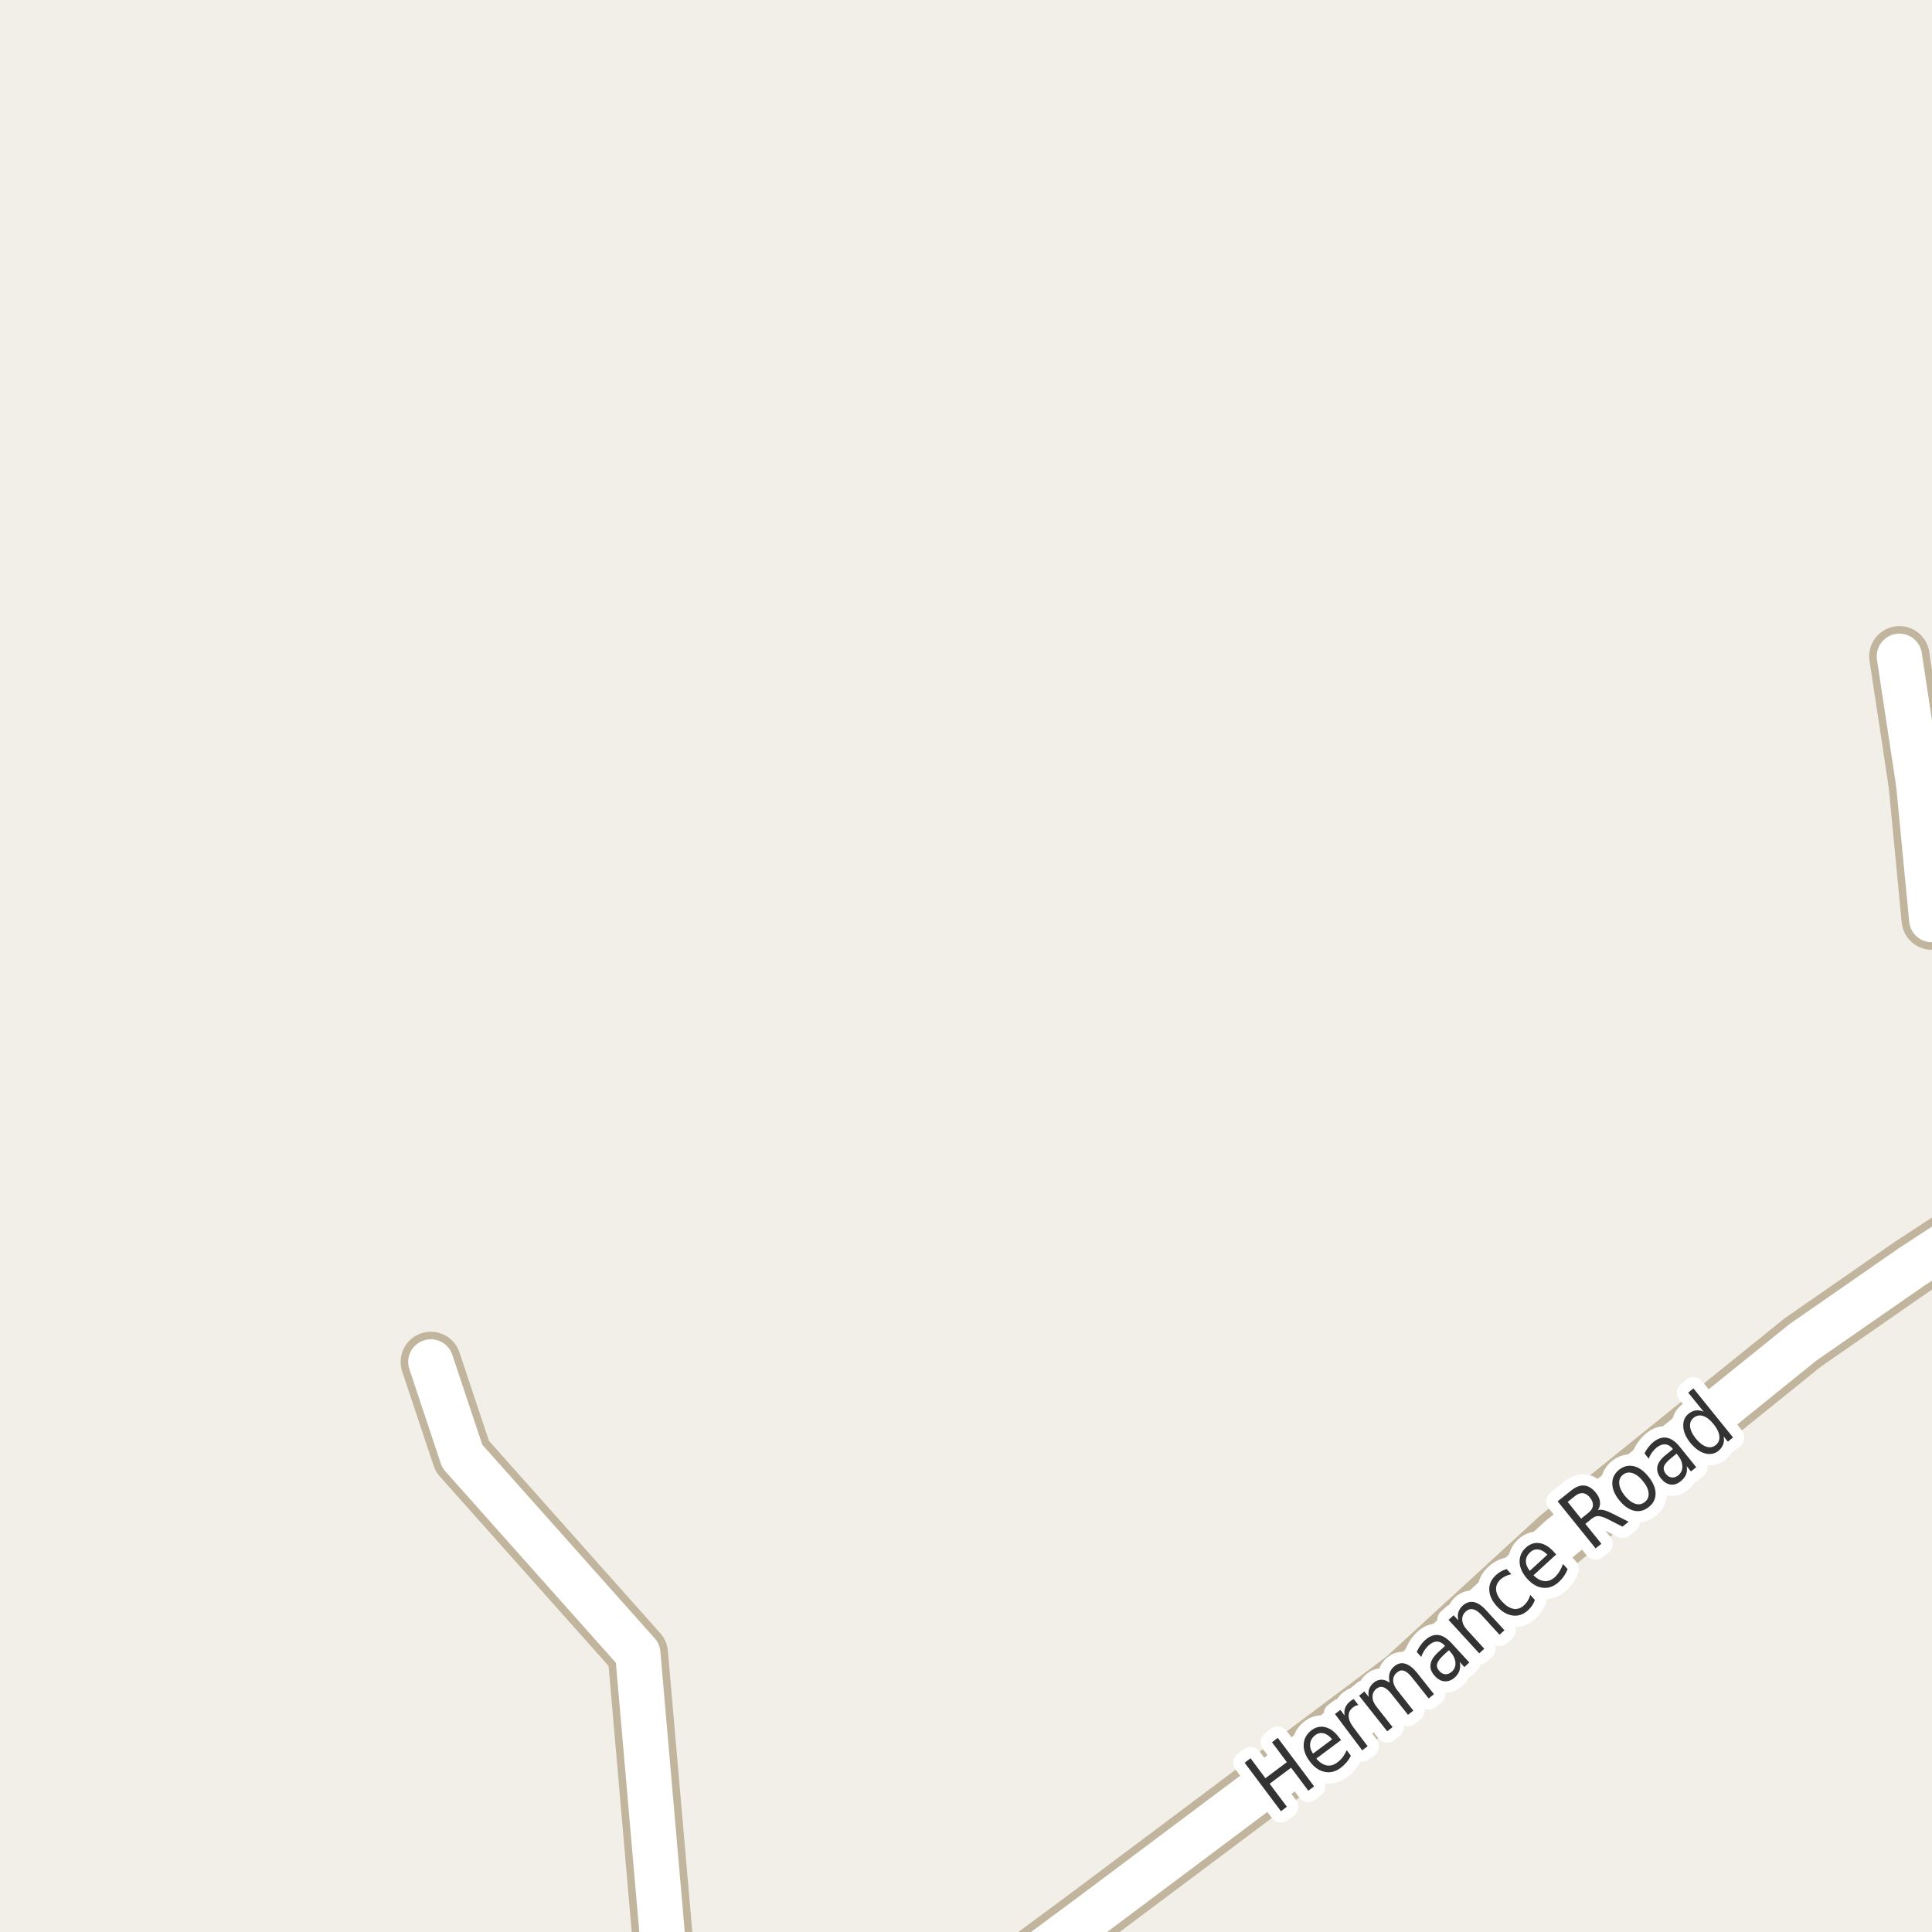<?xml version="1.0" encoding="UTF-8"?>
<svg xmlns="http://www.w3.org/2000/svg" xmlns:xlink="http://www.w3.org/1999/xlink" width="256pt" height="256pt" viewBox="0 0 256 256" version="1.1">
<g id="surface2">
<rect x="0" y="0" width="256" height="256" style="fill:rgb(94.902%,93.725%,91.373%);fill-opacity:1;stroke:none;"/>
<path style="fill:none;stroke-width:8;stroke-linecap:round;stroke-linejoin:round;stroke:rgb(75.686%,70.98%,61.569%);stroke-opacity:1;stroke-miterlimit:10;" d="M 264 108.41 L 258.293 105.043 L 255.453 103.797 L 254.238 103.863 "/>
<path style="fill:none;stroke-width:8;stroke-linecap:round;stroke-linejoin:round;stroke:rgb(75.686%,70.98%,61.569%);stroke-opacity:1;stroke-miterlimit:10;" d="M 255.965 121.848 L 254.238 103.863 L 251.676 86.961 "/>
<path style="fill:none;stroke-width:8;stroke-linecap:round;stroke-linejoin:round;stroke:rgb(75.686%,70.98%,61.569%);stroke-opacity:1;stroke-miterlimit:10;" d="M 88.418 264 L 84.512 219.082 L 61.254 192.965 L 57.086 180.461 "/>
<path style="fill:none;stroke-width:8;stroke-linecap:round;stroke-linejoin:round;stroke:rgb(75.686%,70.98%,61.569%);stroke-opacity:1;stroke-miterlimit:10;" d="M 130.852 264 L 144.793 253.68 L 186.199 222.652 L 206.75 203.805 L 238.883 177.879 L 253.262 167.898 L 264 160.879 "/>
<path style="fill:none;stroke-width:6;stroke-linecap:round;stroke-linejoin:round;stroke:rgb(100%,100%,100%);stroke-opacity:1;stroke-miterlimit:10;" d="M 264 108.41 L 258.293 105.043 L 255.453 103.797 L 254.238 103.863 "/>
<path style="fill:none;stroke-width:6;stroke-linecap:round;stroke-linejoin:round;stroke:rgb(100%,100%,100%);stroke-opacity:1;stroke-miterlimit:10;" d="M 255.965 121.848 L 254.238 103.863 L 251.676 86.961 "/>
<path style="fill:none;stroke-width:6;stroke-linecap:round;stroke-linejoin:round;stroke:rgb(100%,100%,100%);stroke-opacity:1;stroke-miterlimit:10;" d="M 88.418 264 L 84.512 219.082 L 61.254 192.965 L 57.086 180.461 "/>
<path style="fill:none;stroke-width:6;stroke-linecap:round;stroke-linejoin:round;stroke:rgb(100%,100%,100%);stroke-opacity:1;stroke-miterlimit:10;" d="M 130.852 264 L 144.793 253.68 L 186.199 222.652 L 206.75 203.805 L 238.883 177.879 L 253.262 167.898 L 264 160.879 "/>
<path style="fill:none;stroke-width:3;stroke-linecap:round;stroke-linejoin:round;stroke:rgb(100%,100%,100%);stroke-opacity:1;stroke-miterlimit:10;" d="M 164.922 233.574 L 165.703 232.98 L 167.672 235.621 L 170.516 233.496 L 168.547 230.855 L 169.312 230.277 L 174.125 236.699 L 173.359 237.277 L 171.078 234.23 L 168.234 236.355 L 170.516 239.402 L 169.734 239.996 Z M 177.402 230.191 L 177.699 230.566 L 174.418 233.02 C 174.855 233.531 175.312 233.832 175.793 233.926 C 176.281 234.012 176.754 233.875 177.215 233.52 C 177.496 233.312 177.734 233.078 177.934 232.816 C 178.129 232.547 178.301 232.246 178.449 231.91 L 178.996 232.645 C 178.84 232.969 178.645 233.262 178.418 233.52 C 178.199 233.781 177.953 234.016 177.684 234.223 C 176.996 234.746 176.281 234.934 175.543 234.785 C 174.805 234.641 174.148 234.188 173.574 233.426 C 172.98 232.645 172.707 231.879 172.746 231.129 C 172.789 230.379 173.133 229.762 173.777 229.27 C 174.363 228.832 174.973 228.699 175.621 228.863 C 176.277 229.031 176.871 229.473 177.402 230.191 Z M 176.512 230.473 C 176.176 230.047 175.809 229.781 175.402 229.676 C 175.004 229.574 174.637 229.652 174.293 229.91 C 173.887 230.215 173.66 230.582 173.605 231.02 C 173.543 231.449 173.668 231.895 173.98 232.363 Z M 180 225.93 C 179.875 225.941 179.758 225.973 179.641 226.023 C 179.516 226.078 179.402 226.145 179.297 226.227 C 178.891 226.531 178.695 226.91 178.703 227.367 C 178.703 227.816 178.906 228.312 179.312 228.852 L 181.219 231.383 L 180.5 231.93 L 176.891 227.117 L 177.609 226.57 L 178.172 227.32 C 178.102 226.914 178.133 226.555 178.266 226.242 C 178.402 225.922 178.641 225.629 178.984 225.367 C 179.039 225.336 179.094 225.301 179.156 225.258 C 179.219 225.219 179.293 225.176 179.375 225.133 Z M 184.133 222.957 C 184.027 222.469 184.027 222.047 184.133 221.691 C 184.246 221.328 184.469 221.016 184.805 220.754 C 185.25 220.402 185.727 220.301 186.227 220.457 C 186.734 220.613 187.246 221.012 187.758 221.645 L 190.008 224.488 L 189.305 225.051 L 187.07 222.238 C 186.703 221.781 186.367 221.5 186.055 221.395 C 185.742 221.281 185.438 221.344 185.148 221.582 C 184.781 221.863 184.602 222.223 184.602 222.66 C 184.609 223.09 184.797 223.531 185.164 223.988 L 187.273 226.66 L 186.57 227.223 L 184.336 224.41 C 183.969 223.953 183.625 223.672 183.305 223.566 C 182.992 223.465 182.691 223.527 182.398 223.754 C 182.035 224.047 181.859 224.41 181.867 224.848 C 181.867 225.277 182.051 225.719 182.414 226.176 L 184.523 228.848 L 183.82 229.41 L 180.086 224.691 L 180.789 224.129 L 181.367 224.863 C 181.297 224.449 181.316 224.082 181.43 223.77 C 181.547 223.457 181.754 223.184 182.055 222.941 C 182.367 222.691 182.703 222.566 183.055 222.566 C 183.398 222.566 183.758 222.699 184.133 222.957 Z M 191.332 219.254 C 190.801 219.746 190.5 220.156 190.426 220.488 C 190.344 220.812 190.453 221.137 190.754 221.457 C 190.98 221.707 191.242 221.84 191.535 221.848 C 191.824 221.859 192.105 221.746 192.379 221.504 C 192.742 221.16 192.898 220.75 192.848 220.27 C 192.805 219.781 192.57 219.301 192.145 218.832 L 191.988 218.66 Z M 192.363 217.754 L 194.691 220.285 L 194.035 220.895 L 193.426 220.223 C 193.508 220.629 193.496 221 193.395 221.332 C 193.289 221.668 193.082 221.98 192.77 222.27 C 192.352 222.645 191.902 222.816 191.426 222.785 C 190.957 222.754 190.527 222.52 190.129 222.082 C 189.672 221.594 189.48 221.09 189.551 220.566 C 189.613 220.035 189.949 219.496 190.551 218.941 L 191.473 218.098 L 191.41 218.02 C 191.098 217.688 190.762 217.52 190.395 217.52 C 190.031 217.52 189.668 217.688 189.301 218.02 C 189.082 218.219 188.891 218.449 188.723 218.707 C 188.559 218.969 188.426 219.25 188.332 219.551 L 187.723 218.895 C 187.871 218.562 188.035 218.27 188.223 218.02 C 188.402 217.77 188.594 217.547 188.801 217.348 C 189.387 216.816 189.973 216.582 190.566 216.645 C 191.148 216.707 191.746 217.078 192.363 217.754 Z M 196.895 213.344 L 199.348 216.016 L 198.691 216.609 L 196.27 213.953 C 195.871 213.539 195.508 213.297 195.176 213.234 C 194.844 213.164 194.531 213.258 194.238 213.516 C 193.887 213.84 193.723 214.219 193.754 214.656 C 193.777 215.094 193.984 215.527 194.379 215.953 L 196.676 218.469 L 196.004 219.078 L 191.941 214.641 L 192.613 214.031 L 193.238 214.719 C 193.145 214.324 193.145 213.965 193.238 213.641 C 193.332 213.32 193.52 213.027 193.801 212.766 C 194.262 212.352 194.75 212.188 195.27 212.281 C 195.789 212.375 196.332 212.73 196.895 213.344 Z M 199.633 207.91 L 200.258 208.598 C 199.969 208.652 199.707 208.734 199.477 208.848 C 199.238 208.965 199.02 209.109 198.82 209.285 C 198.395 209.684 198.203 210.137 198.242 210.645 C 198.273 211.156 198.539 211.684 199.039 212.223 C 199.539 212.766 200.039 213.082 200.539 213.176 C 201.047 213.262 201.516 213.105 201.945 212.707 C 202.141 212.531 202.309 212.328 202.445 212.098 C 202.578 211.871 202.688 211.613 202.773 211.332 L 203.383 212.004 C 203.289 212.277 203.164 212.527 203.008 212.754 C 202.852 212.973 202.668 213.184 202.461 213.379 C 201.855 213.934 201.184 214.16 200.445 214.066 C 199.707 213.973 199.008 213.566 198.352 212.848 C 197.695 212.129 197.359 211.402 197.336 210.66 C 197.305 209.922 197.602 209.27 198.227 208.707 C 198.426 208.52 198.645 208.359 198.883 208.223 C 199.125 208.09 199.375 207.984 199.633 207.91 Z M 205.875 205.613 L 206.203 205.973 L 203.188 208.738 C 203.68 209.207 204.16 209.465 204.641 209.504 C 205.129 209.547 205.594 209.371 206.031 208.973 C 206.281 208.734 206.488 208.473 206.656 208.191 C 206.832 207.902 206.984 207.582 207.109 207.238 L 207.719 207.91 C 207.594 208.246 207.43 208.551 207.234 208.832 C 207.047 209.113 206.82 209.375 206.562 209.613 C 205.926 210.199 205.234 210.457 204.484 210.395 C 203.734 210.324 203.039 209.934 202.391 209.223 C 201.734 208.496 201.391 207.762 201.359 207.02 C 201.32 206.27 201.594 205.621 202.188 205.066 C 202.73 204.578 203.328 204.379 203.984 204.473 C 204.641 204.566 205.27 204.949 205.875 205.613 Z M 205.031 206.004 C 204.656 205.609 204.266 205.379 203.859 205.316 C 203.453 205.254 203.09 205.375 202.766 205.676 C 202.391 206.012 202.199 206.395 202.188 206.832 C 202.18 207.262 202.352 207.699 202.703 208.145 Z M 211.738 200.09 C 211.945 200.027 212.207 200.035 212.52 200.105 C 212.832 200.18 213.211 200.332 213.66 200.559 L 215.801 201.637 L 214.988 202.293 L 212.973 201.262 C 212.449 201.012 212.051 200.887 211.77 200.887 C 211.488 200.887 211.195 201.008 210.895 201.246 L 210.066 201.918 L 212.191 204.559 L 211.426 205.168 L 206.395 198.934 L 208.113 197.559 C 208.762 197.027 209.359 196.789 209.91 196.84 C 210.465 196.883 210.98 197.207 211.473 197.809 C 211.785 198.195 211.961 198.586 212.004 198.98 C 212.055 199.367 211.965 199.738 211.738 200.09 Z M 207.723 199.012 L 209.504 201.23 L 210.457 200.465 C 210.832 200.164 211.035 199.848 211.066 199.512 C 211.105 199.168 210.98 198.816 210.691 198.449 C 210.402 198.086 210.09 197.887 209.754 197.855 C 209.41 197.816 209.051 197.945 208.676 198.246 Z M 215.043 195.414 C 214.668 195.719 214.508 196.117 214.559 196.617 C 214.602 197.109 214.848 197.633 215.293 198.195 C 215.754 198.75 216.215 199.102 216.684 199.258 C 217.152 199.406 217.574 199.328 217.949 199.023 C 218.324 198.723 218.488 198.328 218.449 197.836 C 218.406 197.336 218.156 196.812 217.699 196.258 C 217.25 195.695 216.785 195.344 216.309 195.195 C 215.84 195.039 215.418 195.113 215.043 195.414 Z M 214.527 194.758 C 215.133 194.281 215.777 194.117 216.465 194.273 C 217.16 194.43 217.816 194.895 218.434 195.664 C 219.047 196.426 219.359 197.164 219.371 197.883 C 219.379 198.602 219.082 199.203 218.48 199.68 C 217.875 200.172 217.223 200.336 216.527 200.18 C 215.832 200.016 215.176 199.551 214.559 198.789 C 213.945 198.02 213.637 197.281 213.637 196.57 C 213.629 195.852 213.926 195.25 214.527 194.758 Z M 221.465 193.18 C 220.902 193.629 220.574 194.016 220.48 194.336 C 220.387 194.648 220.477 194.977 220.746 195.32 C 220.965 195.582 221.219 195.734 221.512 195.773 C 221.801 195.805 222.09 195.711 222.371 195.492 C 222.754 195.18 222.938 194.781 222.918 194.289 C 222.906 193.789 222.703 193.297 222.309 192.805 L 222.152 192.617 Z M 222.605 191.742 L 224.762 194.414 L 224.059 194.977 L 223.496 194.273 C 223.566 194.691 223.535 195.062 223.402 195.383 C 223.277 195.707 223.043 196.004 222.699 196.273 C 222.27 196.629 221.824 196.773 221.355 196.711 C 220.887 196.641 220.473 196.379 220.105 195.93 C 219.68 195.398 219.512 194.875 219.605 194.352 C 219.699 193.832 220.066 193.316 220.699 192.805 L 221.668 192.023 L 221.621 191.945 C 221.328 191.594 221 191.406 220.637 191.383 C 220.273 191.363 219.898 191.504 219.512 191.805 C 219.285 191.992 219.082 192.211 218.902 192.461 C 218.715 192.711 218.57 192.988 218.465 193.289 L 217.902 192.57 C 218.07 192.25 218.254 191.969 218.449 191.727 C 218.637 191.488 218.848 191.273 219.074 191.086 C 219.68 190.598 220.273 190.406 220.855 190.508 C 221.449 190.613 222.031 191.023 222.605 191.742 Z M 225.746 187.062 L 223.699 184.531 L 224.387 183.969 L 229.637 190.469 L 228.949 191.031 L 228.387 190.328 C 228.469 190.727 228.449 191.086 228.324 191.406 C 228.207 191.719 228 192 227.699 192.25 C 227.188 192.656 226.59 192.766 225.902 192.578 C 225.227 192.383 224.586 191.918 223.98 191.188 C 223.387 190.449 223.074 189.727 223.043 189.016 C 223.004 188.297 223.238 187.734 223.746 187.328 C 224.051 187.078 224.367 186.934 224.699 186.891 C 225.023 186.84 225.371 186.898 225.746 187.062 Z M 224.699 190.609 C 225.16 191.172 225.621 191.531 226.09 191.688 C 226.559 191.844 226.973 191.777 227.34 191.484 C 227.715 191.184 227.875 190.789 227.824 190.297 C 227.77 189.797 227.516 189.266 227.059 188.703 C 226.598 188.133 226.137 187.773 225.668 187.625 C 225.211 187.48 224.793 187.559 224.418 187.859 C 224.055 188.152 223.898 188.543 223.949 189.031 C 223.992 189.512 224.242 190.039 224.699 190.609 Z M 224.699 190.609 "/>
<path style=" stroke:none;fill-rule:evenodd;fill:rgb(20%,20%,20%);fill-opacity:1;" d="M 164.922 233.574 L 165.703 232.98 L 167.672 235.621 L 170.516 233.496 L 168.547 230.855 L 169.312 230.277 L 174.125 236.699 L 173.359 237.277 L 171.078 234.23 L 168.234 236.355 L 170.516 239.402 L 169.734 239.996 Z M 177.402 230.191 L 177.699 230.566 L 174.418 233.02 C 174.855 233.531 175.312 233.832 175.793 233.926 C 176.281 234.012 176.754 233.875 177.215 233.52 C 177.496 233.312 177.734 233.078 177.934 232.816 C 178.129 232.547 178.301 232.246 178.449 231.91 L 178.996 232.645 C 178.84 232.969 178.645 233.262 178.418 233.52 C 178.199 233.781 177.953 234.016 177.684 234.223 C 176.996 234.746 176.281 234.934 175.543 234.785 C 174.805 234.641 174.148 234.188 173.574 233.426 C 172.98 232.645 172.707 231.879 172.746 231.129 C 172.789 230.379 173.133 229.762 173.777 229.27 C 174.363 228.832 174.973 228.699 175.621 228.863 C 176.277 229.031 176.871 229.473 177.402 230.191 Z M 176.512 230.473 C 176.176 230.047 175.809 229.781 175.402 229.676 C 175.004 229.574 174.637 229.652 174.293 229.91 C 173.887 230.215 173.66 230.582 173.605 231.02 C 173.543 231.449 173.668 231.895 173.98 232.363 Z M 180 225.93 C 179.875 225.941 179.758 225.973 179.641 226.023 C 179.516 226.078 179.402 226.145 179.297 226.227 C 178.891 226.531 178.695 226.91 178.703 227.367 C 178.703 227.816 178.906 228.312 179.312 228.852 L 181.219 231.383 L 180.5 231.93 L 176.891 227.117 L 177.609 226.57 L 178.172 227.32 C 178.102 226.914 178.133 226.555 178.266 226.242 C 178.402 225.922 178.641 225.629 178.984 225.367 C 179.039 225.336 179.094 225.301 179.156 225.258 C 179.219 225.219 179.293 225.176 179.375 225.133 Z M 184.133 222.957 C 184.027 222.469 184.027 222.047 184.133 221.691 C 184.246 221.328 184.469 221.016 184.805 220.754 C 185.25 220.402 185.727 220.301 186.227 220.457 C 186.734 220.613 187.246 221.012 187.758 221.645 L 190.008 224.488 L 189.305 225.051 L 187.07 222.238 C 186.703 221.781 186.367 221.5 186.055 221.395 C 185.742 221.281 185.438 221.344 185.148 221.582 C 184.781 221.863 184.602 222.223 184.602 222.66 C 184.609 223.09 184.797 223.531 185.164 223.988 L 187.273 226.66 L 186.57 227.223 L 184.336 224.41 C 183.969 223.953 183.625 223.672 183.305 223.566 C 182.992 223.465 182.691 223.527 182.398 223.754 C 182.035 224.047 181.859 224.41 181.867 224.848 C 181.867 225.277 182.051 225.719 182.414 226.176 L 184.523 228.848 L 183.82 229.41 L 180.086 224.691 L 180.789 224.129 L 181.367 224.863 C 181.297 224.449 181.316 224.082 181.43 223.77 C 181.547 223.457 181.754 223.184 182.055 222.941 C 182.367 222.691 182.703 222.566 183.055 222.566 C 183.398 222.566 183.758 222.699 184.133 222.957 Z M 191.332 219.254 C 190.801 219.746 190.5 220.156 190.426 220.488 C 190.344 220.812 190.453 221.137 190.754 221.457 C 190.98 221.707 191.242 221.84 191.535 221.848 C 191.824 221.859 192.105 221.746 192.379 221.504 C 192.742 221.16 192.898 220.75 192.848 220.27 C 192.805 219.781 192.57 219.301 192.145 218.832 L 191.988 218.66 Z M 192.363 217.754 L 194.691 220.285 L 194.035 220.895 L 193.426 220.223 C 193.508 220.629 193.496 221 193.395 221.332 C 193.289 221.668 193.082 221.98 192.77 222.27 C 192.352 222.645 191.902 222.816 191.426 222.785 C 190.957 222.754 190.527 222.52 190.129 222.082 C 189.672 221.594 189.48 221.09 189.551 220.566 C 189.613 220.035 189.949 219.496 190.551 218.941 L 191.473 218.098 L 191.41 218.02 C 191.098 217.688 190.762 217.52 190.395 217.52 C 190.031 217.52 189.668 217.688 189.301 218.02 C 189.082 218.219 188.891 218.449 188.723 218.707 C 188.559 218.969 188.426 219.25 188.332 219.551 L 187.723 218.895 C 187.871 218.562 188.035 218.27 188.223 218.02 C 188.402 217.77 188.594 217.547 188.801 217.348 C 189.387 216.816 189.973 216.582 190.566 216.645 C 191.148 216.707 191.746 217.078 192.363 217.754 Z M 196.895 213.344 L 199.348 216.016 L 198.691 216.609 L 196.27 213.953 C 195.871 213.539 195.508 213.297 195.176 213.234 C 194.844 213.164 194.531 213.258 194.238 213.516 C 193.887 213.84 193.723 214.219 193.754 214.656 C 193.777 215.094 193.984 215.527 194.379 215.953 L 196.676 218.469 L 196.004 219.078 L 191.941 214.641 L 192.613 214.031 L 193.238 214.719 C 193.145 214.324 193.145 213.965 193.238 213.641 C 193.332 213.32 193.52 213.027 193.801 212.766 C 194.262 212.352 194.75 212.188 195.27 212.281 C 195.789 212.375 196.332 212.73 196.895 213.344 Z M 199.633 207.91 L 200.258 208.598 C 199.969 208.652 199.707 208.734 199.477 208.848 C 199.238 208.965 199.02 209.109 198.82 209.285 C 198.395 209.684 198.203 210.137 198.242 210.645 C 198.273 211.156 198.539 211.684 199.039 212.223 C 199.539 212.766 200.039 213.082 200.539 213.176 C 201.047 213.262 201.516 213.105 201.945 212.707 C 202.141 212.531 202.309 212.328 202.445 212.098 C 202.578 211.871 202.688 211.613 202.773 211.332 L 203.383 212.004 C 203.289 212.277 203.164 212.527 203.008 212.754 C 202.852 212.973 202.668 213.184 202.461 213.379 C 201.855 213.934 201.184 214.16 200.445 214.066 C 199.707 213.973 199.008 213.566 198.352 212.848 C 197.695 212.129 197.359 211.402 197.336 210.66 C 197.305 209.922 197.602 209.27 198.227 208.707 C 198.426 208.52 198.645 208.359 198.883 208.223 C 199.125 208.09 199.375 207.984 199.633 207.91 Z M 205.875 205.613 L 206.203 205.973 L 203.188 208.738 C 203.68 209.207 204.16 209.465 204.641 209.504 C 205.129 209.547 205.594 209.371 206.031 208.973 C 206.281 208.734 206.488 208.473 206.656 208.191 C 206.832 207.902 206.984 207.582 207.109 207.238 L 207.719 207.91 C 207.594 208.246 207.43 208.551 207.234 208.832 C 207.047 209.113 206.82 209.375 206.562 209.613 C 205.926 210.199 205.234 210.457 204.484 210.395 C 203.734 210.324 203.039 209.934 202.391 209.223 C 201.734 208.496 201.391 207.762 201.359 207.02 C 201.32 206.27 201.594 205.621 202.188 205.066 C 202.73 204.578 203.328 204.379 203.984 204.473 C 204.641 204.566 205.27 204.949 205.875 205.613 Z M 205.031 206.004 C 204.656 205.609 204.266 205.379 203.859 205.316 C 203.453 205.254 203.09 205.375 202.766 205.676 C 202.391 206.012 202.199 206.395 202.188 206.832 C 202.18 207.262 202.352 207.699 202.703 208.145 Z M 211.738 200.09 C 211.945 200.027 212.207 200.035 212.52 200.105 C 212.832 200.18 213.211 200.332 213.66 200.559 L 215.801 201.637 L 214.988 202.293 L 212.973 201.262 C 212.449 201.012 212.051 200.887 211.77 200.887 C 211.488 200.887 211.195 201.008 210.895 201.246 L 210.066 201.918 L 212.191 204.559 L 211.426 205.168 L 206.395 198.934 L 208.113 197.559 C 208.762 197.027 209.359 196.789 209.91 196.84 C 210.465 196.883 210.98 197.207 211.473 197.809 C 211.785 198.195 211.961 198.586 212.004 198.98 C 212.055 199.367 211.965 199.738 211.738 200.09 Z M 207.723 199.012 L 209.504 201.23 L 210.457 200.465 C 210.832 200.164 211.035 199.848 211.066 199.512 C 211.105 199.168 210.98 198.816 210.691 198.449 C 210.402 198.086 210.09 197.887 209.754 197.855 C 209.41 197.816 209.051 197.945 208.676 198.246 Z M 215.043 195.414 C 214.668 195.719 214.508 196.117 214.559 196.617 C 214.602 197.109 214.848 197.633 215.293 198.195 C 215.754 198.75 216.215 199.102 216.684 199.258 C 217.152 199.406 217.574 199.328 217.949 199.023 C 218.324 198.723 218.488 198.328 218.449 197.836 C 218.406 197.336 218.156 196.812 217.699 196.258 C 217.25 195.695 216.785 195.344 216.309 195.195 C 215.84 195.039 215.418 195.113 215.043 195.414 Z M 214.527 194.758 C 215.133 194.281 215.777 194.117 216.465 194.273 C 217.16 194.43 217.816 194.895 218.434 195.664 C 219.047 196.426 219.359 197.164 219.371 197.883 C 219.379 198.602 219.082 199.203 218.48 199.68 C 217.875 200.172 217.223 200.336 216.527 200.18 C 215.832 200.016 215.176 199.551 214.559 198.789 C 213.945 198.02 213.637 197.281 213.637 196.57 C 213.629 195.852 213.926 195.25 214.527 194.758 Z M 221.465 193.18 C 220.902 193.629 220.574 194.016 220.48 194.336 C 220.387 194.648 220.477 194.977 220.746 195.32 C 220.965 195.582 221.219 195.734 221.512 195.773 C 221.801 195.805 222.09 195.711 222.371 195.492 C 222.754 195.18 222.938 194.781 222.918 194.289 C 222.906 193.789 222.703 193.297 222.309 192.805 L 222.152 192.617 Z M 222.605 191.742 L 224.762 194.414 L 224.059 194.977 L 223.496 194.273 C 223.566 194.691 223.535 195.062 223.402 195.383 C 223.277 195.707 223.043 196.004 222.699 196.273 C 222.27 196.629 221.824 196.773 221.355 196.711 C 220.887 196.641 220.473 196.379 220.105 195.93 C 219.68 195.398 219.512 194.875 219.605 194.352 C 219.699 193.832 220.066 193.316 220.699 192.805 L 221.668 192.023 L 221.621 191.945 C 221.328 191.594 221 191.406 220.637 191.383 C 220.273 191.363 219.898 191.504 219.512 191.805 C 219.285 191.992 219.082 192.211 218.902 192.461 C 218.715 192.711 218.57 192.988 218.465 193.289 L 217.902 192.57 C 218.07 192.25 218.254 191.969 218.449 191.727 C 218.637 191.488 218.848 191.273 219.074 191.086 C 219.68 190.598 220.273 190.406 220.855 190.508 C 221.449 190.613 222.031 191.023 222.605 191.742 Z M 225.746 187.062 L 223.699 184.531 L 224.387 183.969 L 229.637 190.469 L 228.949 191.031 L 228.387 190.328 C 228.469 190.727 228.449 191.086 228.324 191.406 C 228.207 191.719 228 192 227.699 192.25 C 227.188 192.656 226.59 192.766 225.902 192.578 C 225.227 192.383 224.586 191.918 223.98 191.188 C 223.387 190.449 223.074 189.727 223.043 189.016 C 223.004 188.297 223.238 187.734 223.746 187.328 C 224.051 187.078 224.367 186.934 224.699 186.891 C 225.023 186.84 225.371 186.898 225.746 187.062 Z M 224.699 190.609 C 225.16 191.172 225.621 191.531 226.09 191.688 C 226.559 191.844 226.973 191.777 227.34 191.484 C 227.715 191.184 227.875 190.789 227.824 190.297 C 227.77 189.797 227.516 189.266 227.059 188.703 C 226.598 188.133 226.137 187.773 225.668 187.625 C 225.211 187.48 224.793 187.559 224.418 187.859 C 224.055 188.152 223.898 188.543 223.949 189.031 C 223.992 189.512 224.242 190.039 224.699 190.609 Z M 224.699 190.609 "/>
</g>
</svg>

